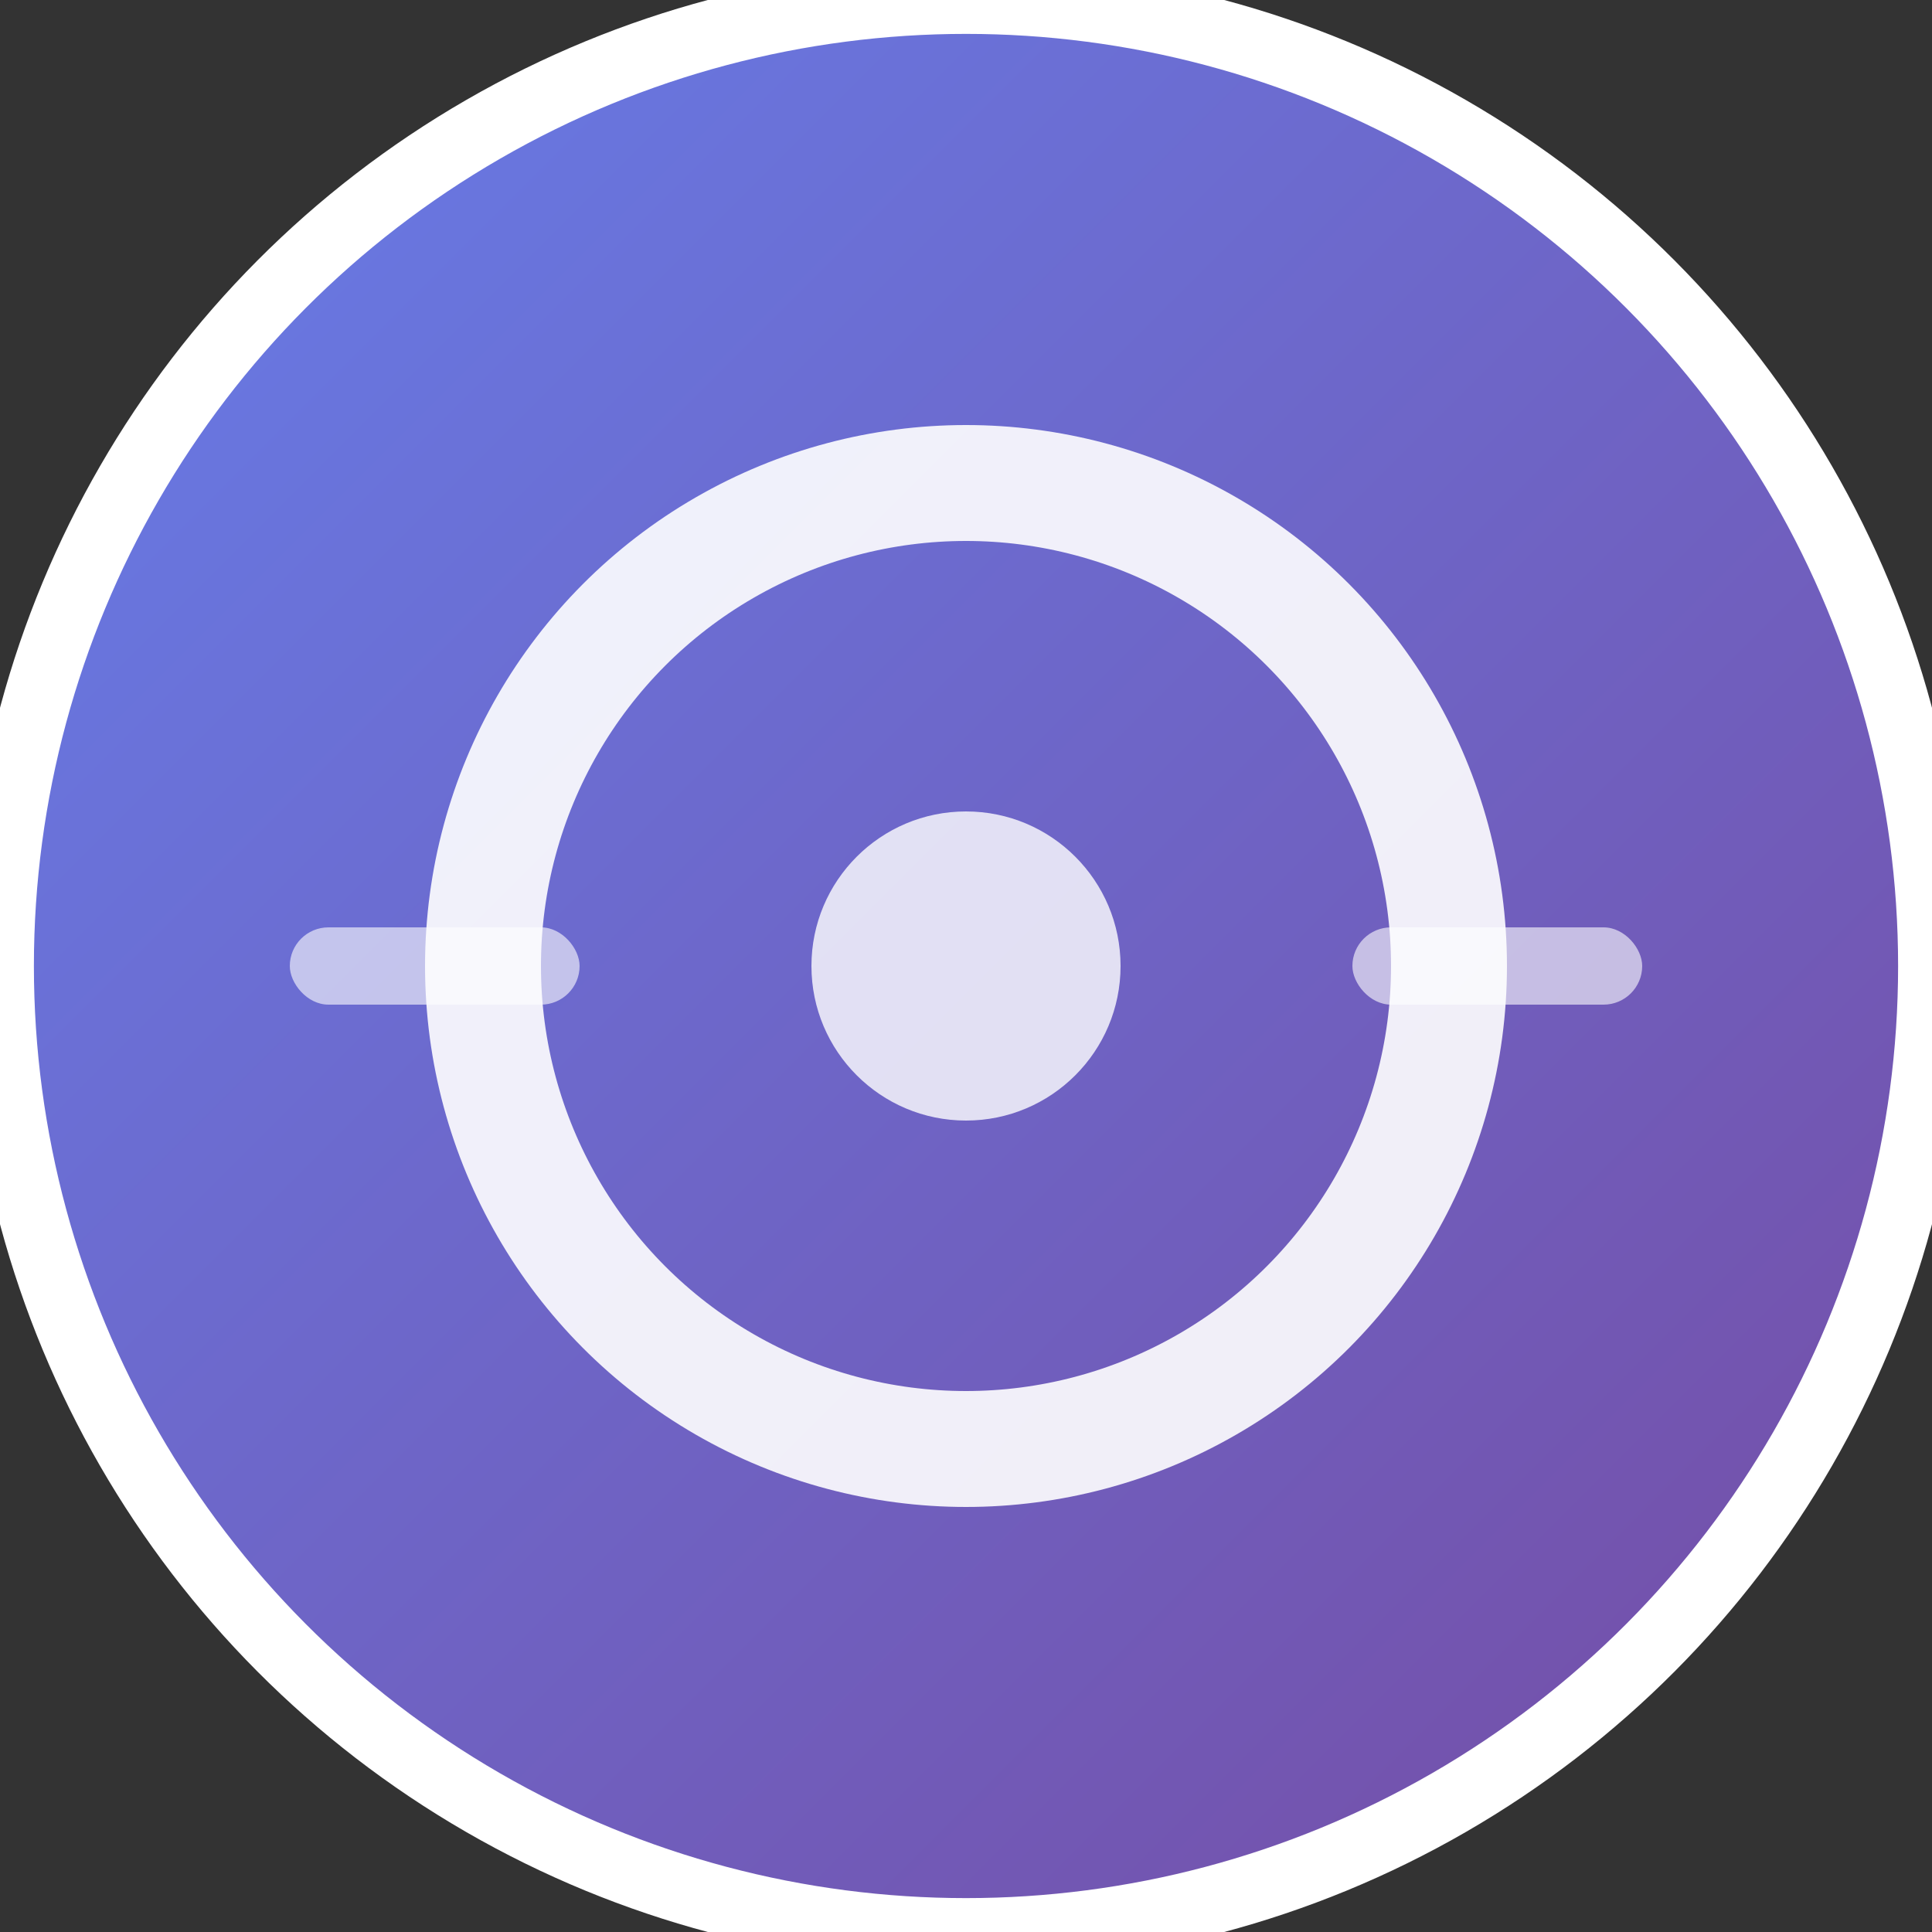 <?xml version="1.0" encoding="UTF-8"?>
<svg width="57" height="57" viewBox="0 0 57 57" xmlns="http://www.w3.org/2000/svg">
  <rect x="0" y="0" width="57" height="57" fill="#333333" stroke="none"/>
  <defs>
    <linearGradient id="gradient" x1="0%" y1="0%" x2="100%" y2="100%">
      <stop offset="0%" style="stop-color:#667eea;stop-opacity:1" />
      <stop offset="100%" style="stop-color:#764ba2;stop-opacity:1" />
    </linearGradient>
    
  </defs>
  
  
  
  <!-- Background circle -->
  <circle cx="28.5" cy="28.5" r="28.5" fill="url(#gradient)" stroke="#ffffff" stroke-width="2"/>
  
  <!-- OllamaMax "O" Letter -->
  <circle cx="28.5" cy="28.5" r="14.25" fill="none" stroke="#ffffff" stroke-width="3.42" opacity="0.9"/>
  
  <!-- Inner dot for "O" -->
  <circle cx="28.5" cy="28.5" r="4.56" fill="#ffffff" opacity="0.8"/>
  
  <!-- Tech accent marks -->
  <rect x="8.55" y="27.36" width="8.55" height="2.28" rx="1.14" fill="#ffffff" opacity="0.6"/>
  <rect x="39.9" y="27.36" width="8.55" height="2.28" rx="1.14" fill="#ffffff" opacity="0.6"/>
  
  
</svg>
